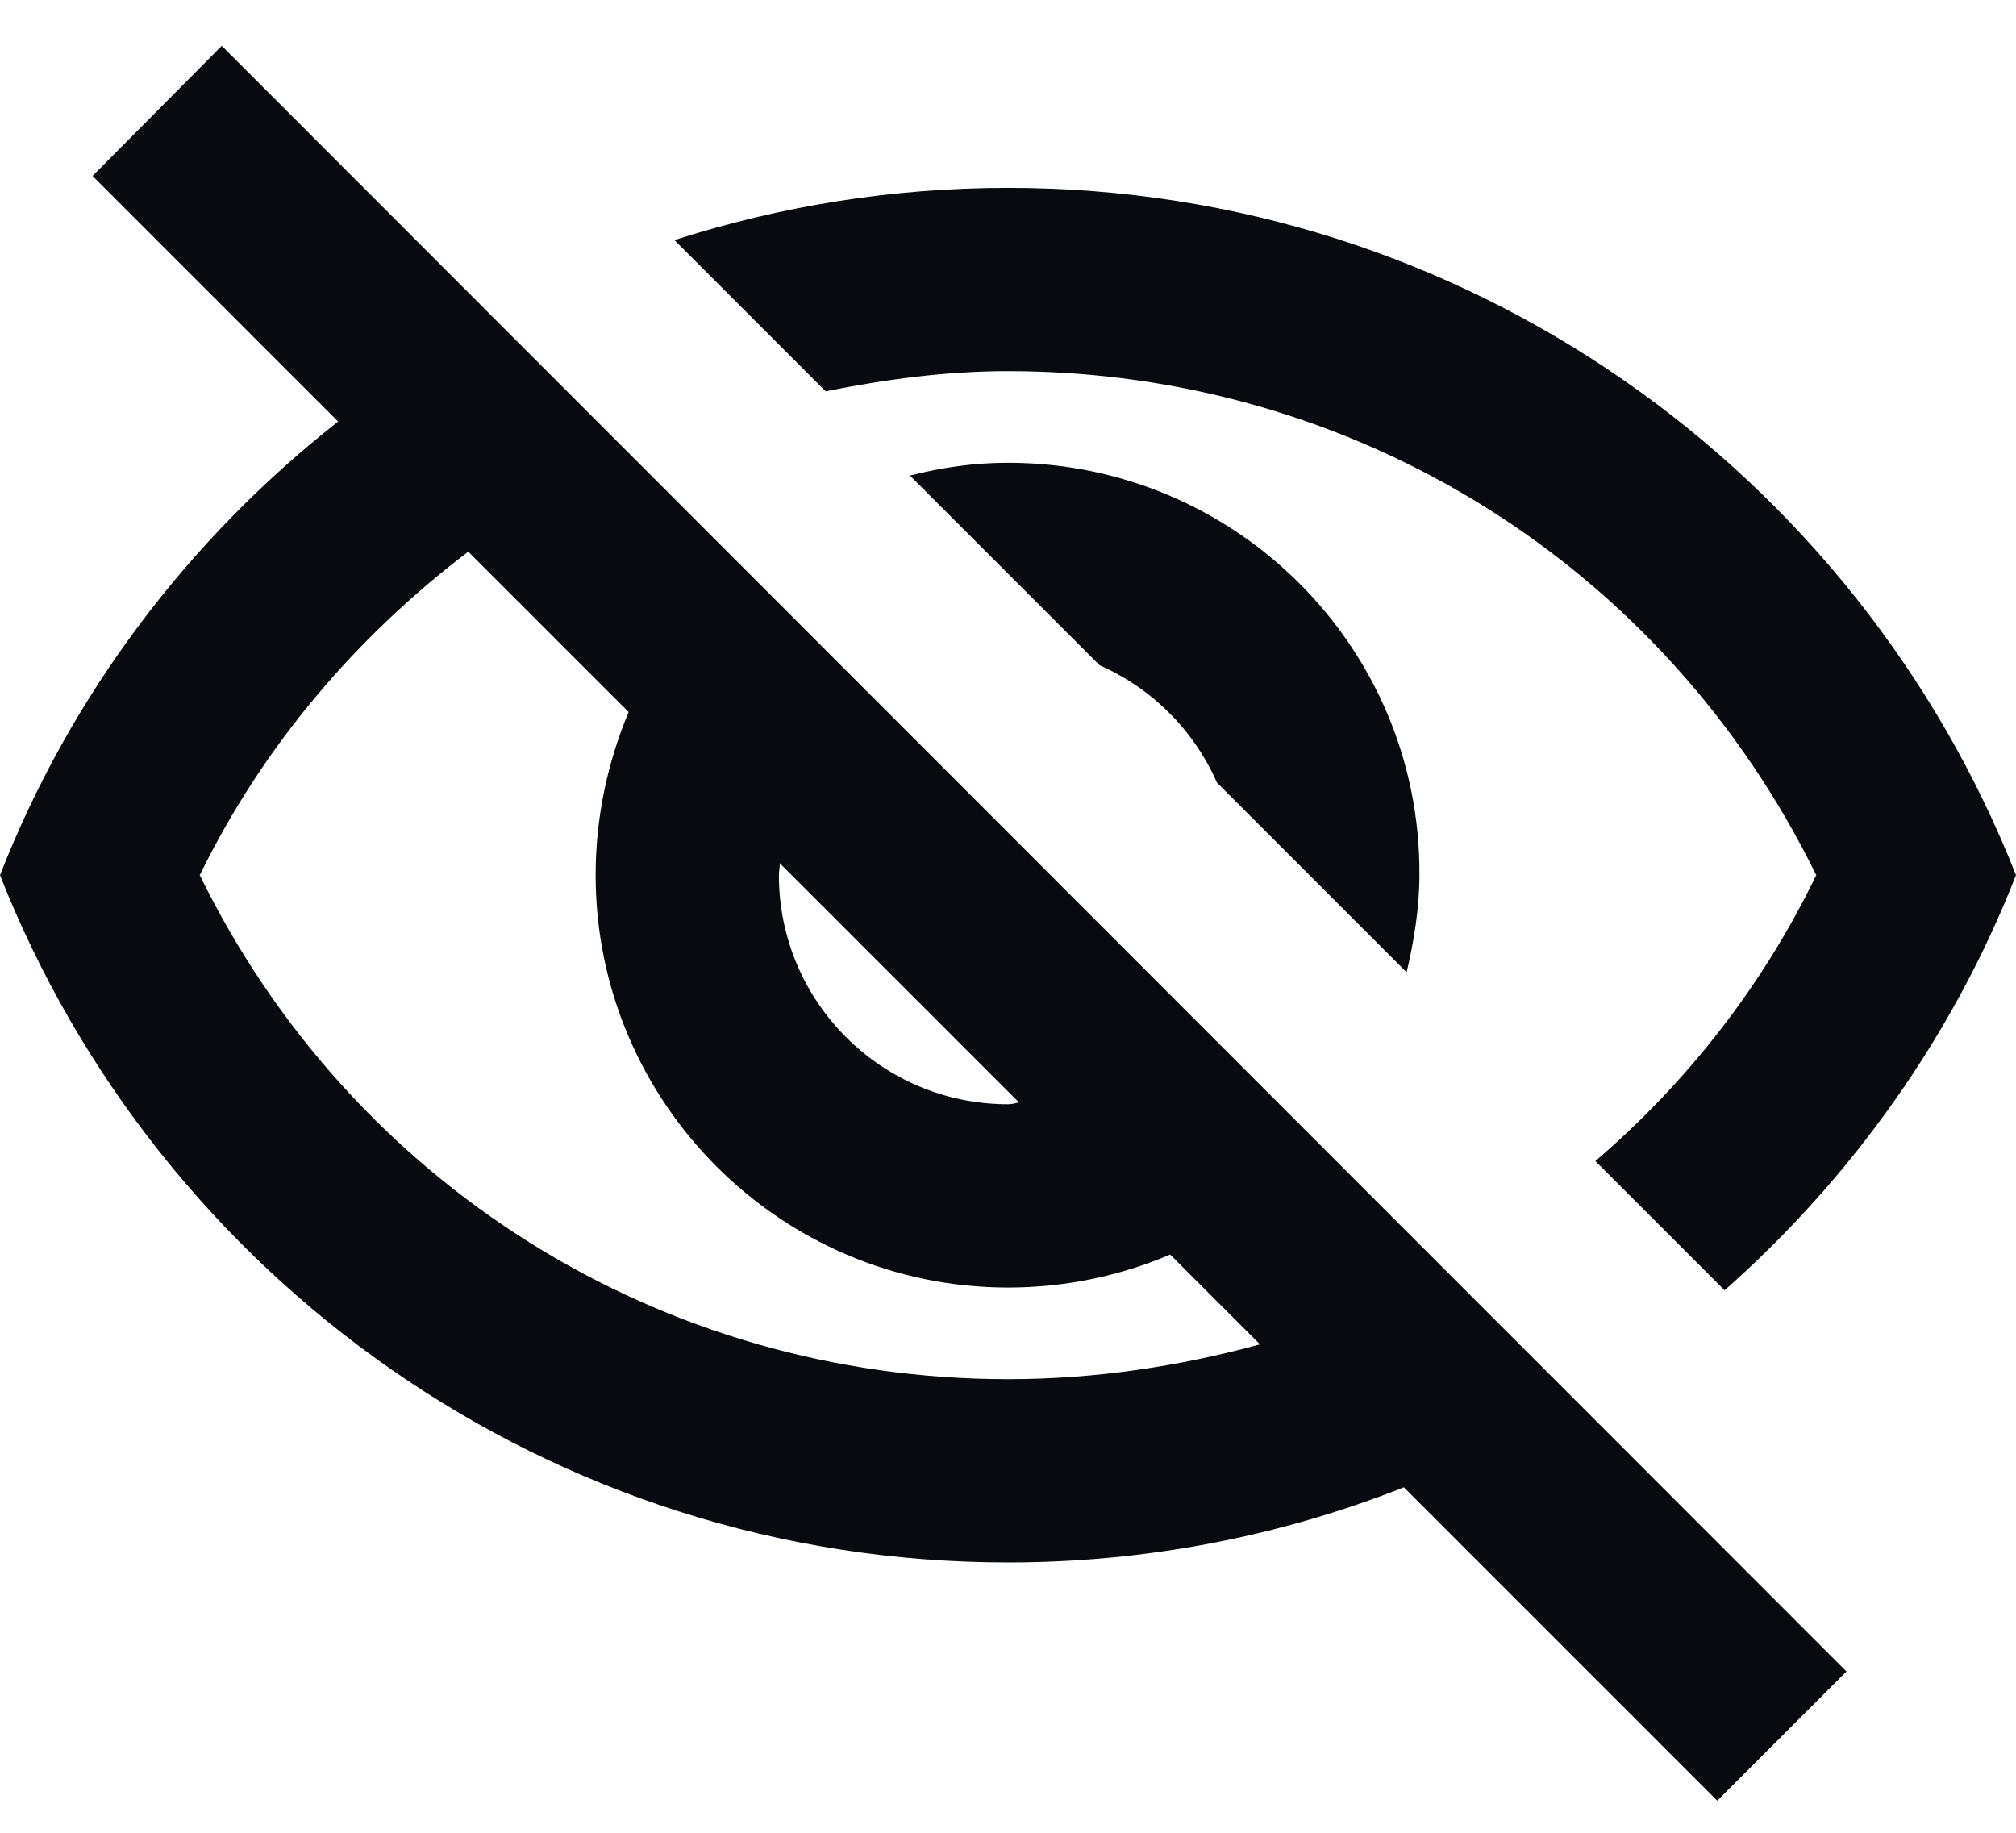 <svg width="22" height="20" viewBox="0 0 22 20" fill="none" xmlns="http://www.w3.org/2000/svg">
<g id="Visibility">
<path id="Vector" d="M11 4.05C14.79 4.05 18.17 6.18 19.82 9.55C19.23 10.77 18.4 11.82 17.41 12.67L18.82 14.08C20.21 12.85 21.31 11.31 22 9.55C20.27 5.16 16 2.05 11 2.05C9.73 2.05 8.51 2.25 7.36 2.62L9.01 4.27C9.66 4.14 10.32 4.05 11 4.05ZM9.93 5.19L12 7.26C12.57 7.51 13.03 7.97 13.28 8.54L15.35 10.61C15.43 10.27 15.49 9.91 15.49 9.54C15.5 7.06 13.48 5.05 11 5.05C10.63 5.05 10.28 5.1 9.93 5.19ZM1.01 1.92L3.69 4.6C2.06 5.88 0.77 7.58 0 9.55C1.73 13.94 6 17.05 11 17.05C12.52 17.05 13.98 16.76 15.32 16.23L18.74 19.65L20.15 18.24L2.42 0.5L1.01 1.92ZM8.51 9.42L11.12 12.03C11.08 12.04 11.04 12.05 11 12.05C9.62 12.05 8.5 10.93 8.5 9.55C8.5 9.5 8.51 9.47 8.51 9.42ZM5.11 6.02L6.86 7.77C6.63 8.32 6.5 8.92 6.5 9.55C6.5 12.03 8.52 14.05 11 14.05C11.63 14.05 12.23 13.92 12.77 13.69L13.75 14.67C12.87 14.91 11.95 15.05 11 15.05C7.21 15.05 3.83 12.92 2.18 9.55C2.88 8.12 3.9 6.94 5.11 6.02Z" fill="#070A0F"/>
</g>
</svg>

